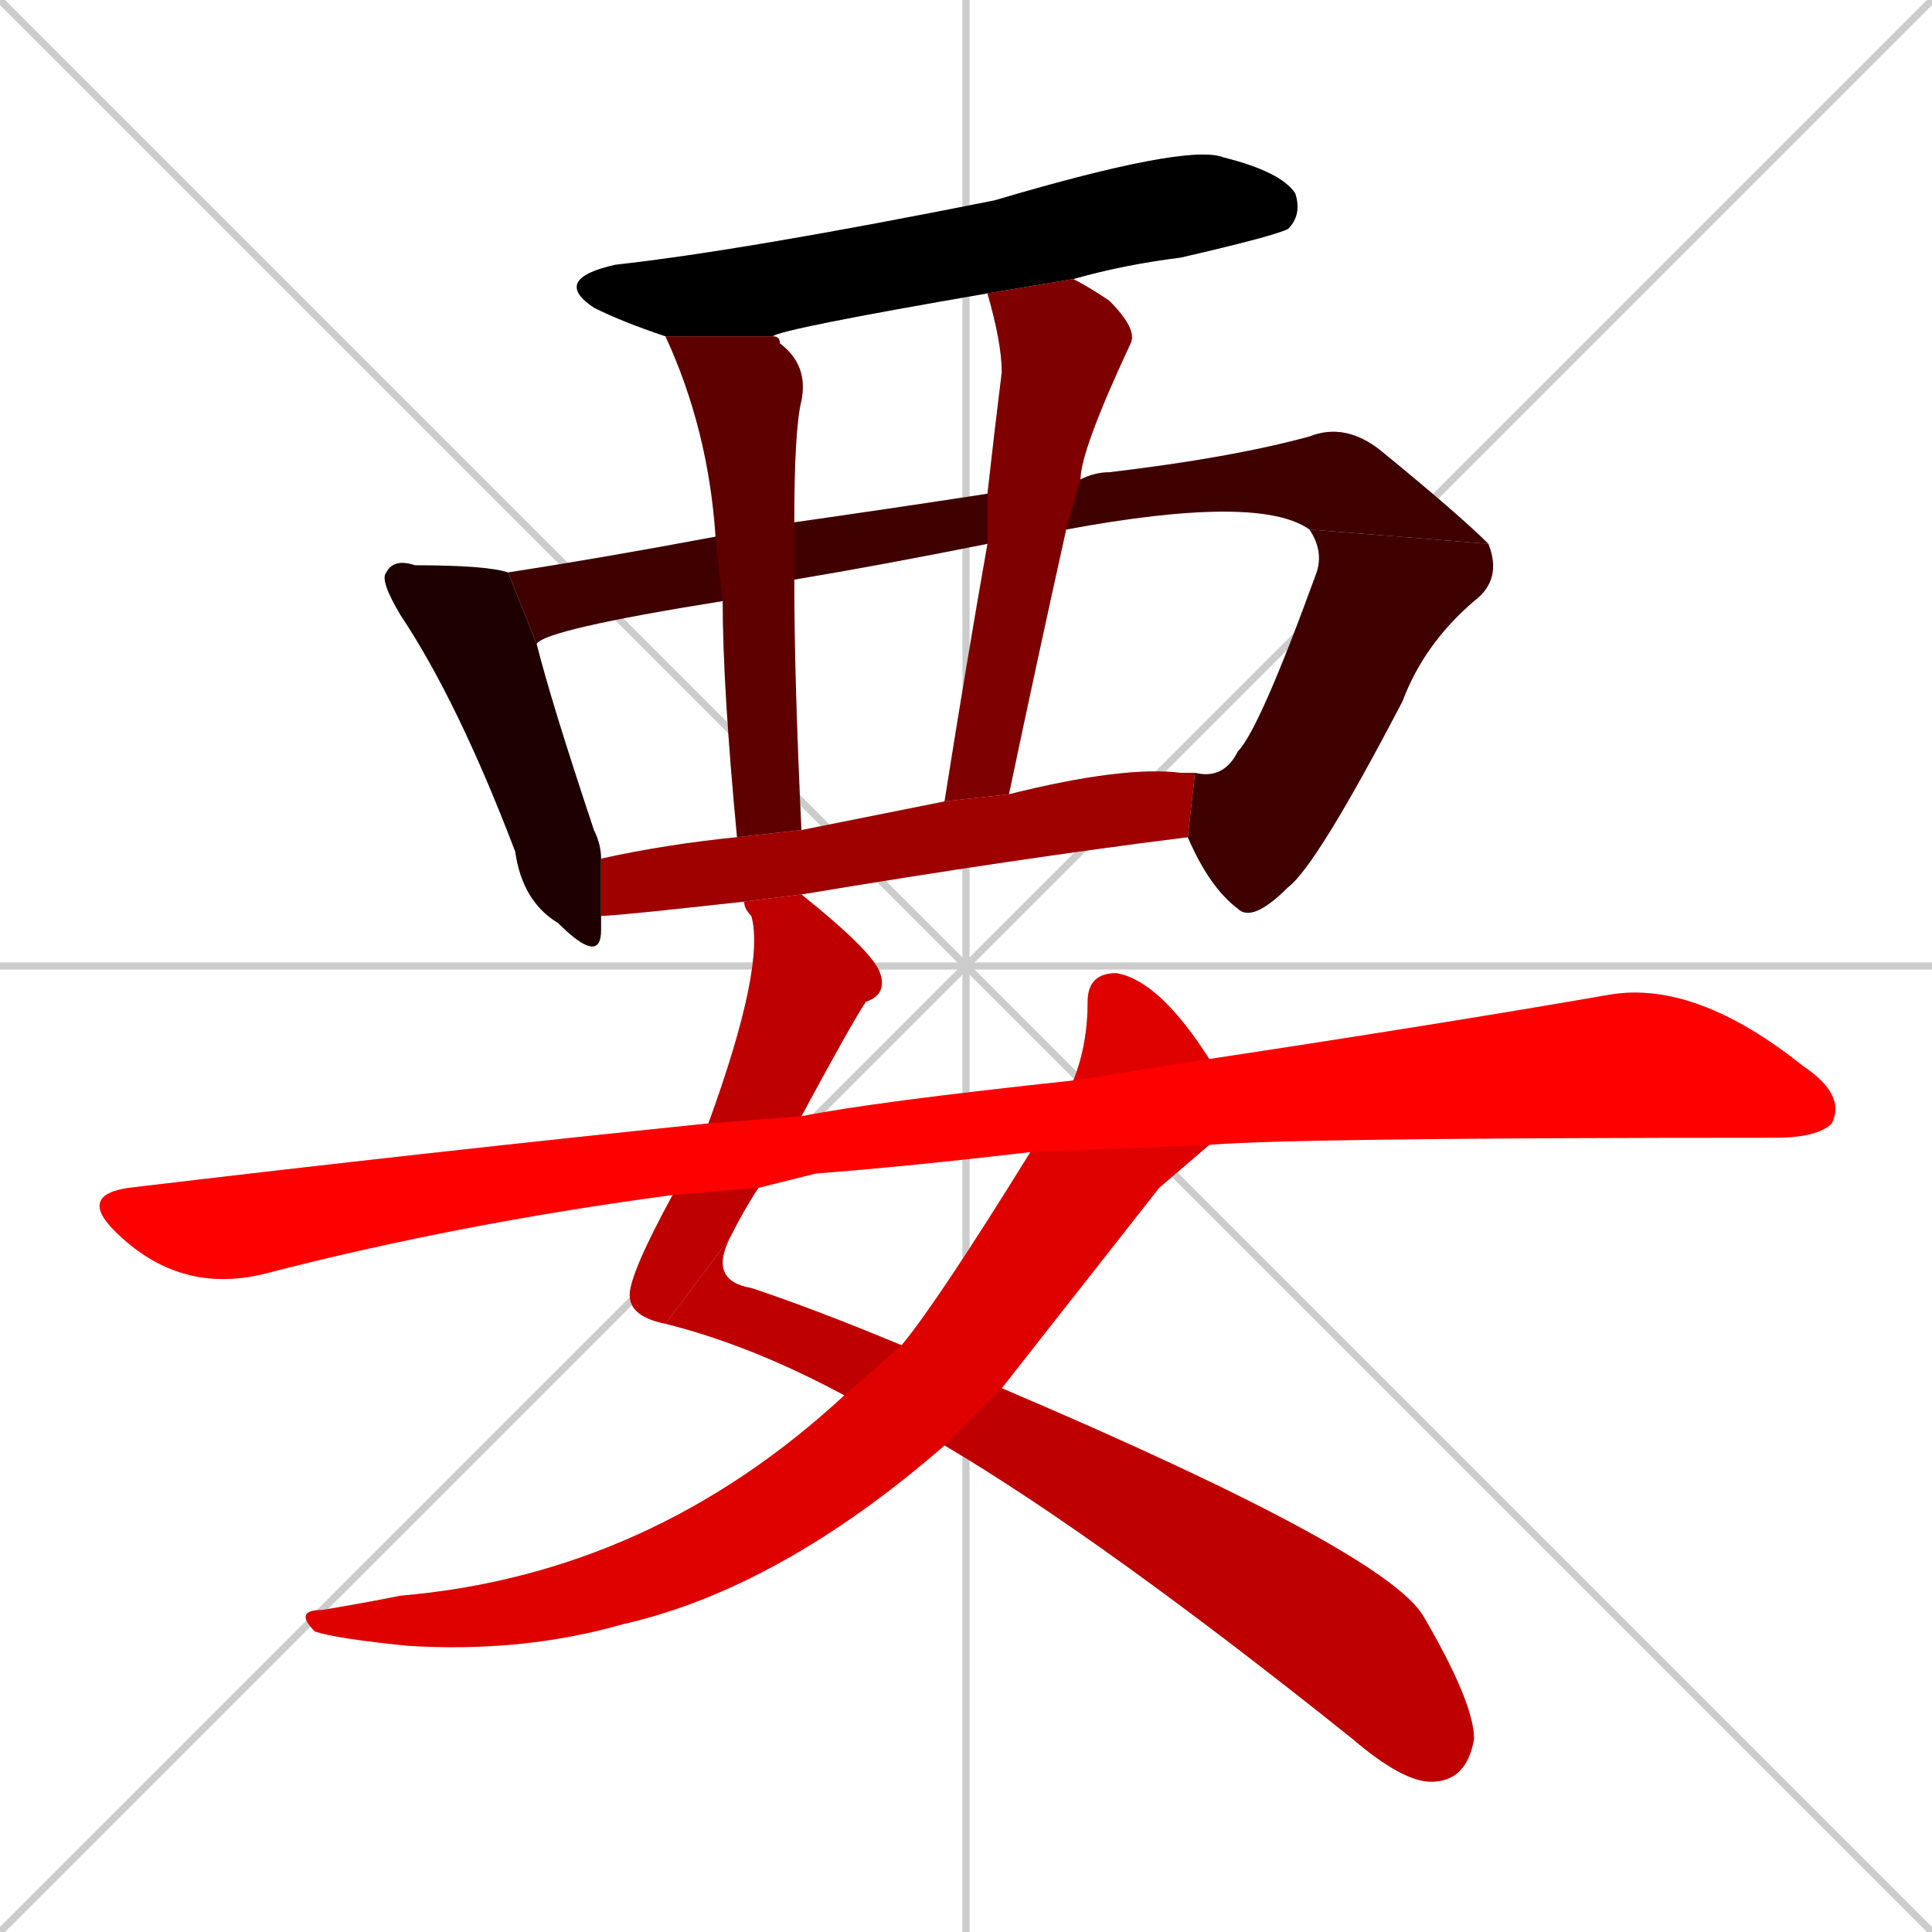 <svg xmlns="http://www.w3.org/2000/svg" xmlns:xlink="http://www.w3.org/1999/xlink" width="270" height="270"><path d="M 0 0 L 270 270 M 270 0 L 0 270 M 135 0 L 135 270 M 0 135 L 270 135" stroke="#CCCCCC" /><path d="M 138 41 Q 109 46 108 47 L 93 47 Q 87 45 83 43 Q 77 39 86 37 Q 104 35 139 28 Q 166 20 171 22 Q 179 24 181 27 Q 182 30 180 32 Q 178 33 165 36 Q 157 37 150 39" fill="#CCCCCC"/><path d="M 84 128 Q 84 129 84 130 Q 84 135 78 129 Q 73 126 72 119 Q 64 98 56 86 Q 53 81 54 80 Q 55 78 58 79 Q 68 79 71 80 L 75 90 Q 77 98 83 116 Q 84 118 84 120" fill="#CCCCCC"/><path d="M 138 76 Q 123 79 111 81 L 101 84 Q 76 88 75 90 L 71 80 Q 84 78 100 75 L 111 73 Q 125 71 138 69 L 151 67 Q 153 66 155 66 Q 172 64 183 61 Q 188 59 193 63 Q 204 72 208 76 L 183 74 Q 176 69 149 74" fill="#CCCCCC"/><path d="M 167 108 Q 171 109 173 105 Q 176 102 184 80 Q 185 77 183 74 L 208 76 Q 210 81 206 84 Q 199 90 196 98 Q 184 121 180 124 Q 175 129 173 127 Q 169 124 166 117" fill="#CCCCCC"/><path d="M 111 81 Q 111 95 112 116 L 103 117 Q 101 96 101 84 L 100 75 Q 99 60 93 47 L 108 47 Q 109 47 109 48 Q 113 51 112 56 Q 111 60 111 73" fill="#CCCCCC"/><path d="M 132 112 Q 135 93 138 76 L 138 69 Q 139 60 140 52 Q 140 48 138 41 L 150 39 Q 152 40 155 42 Q 159 46 158 48 Q 151 63 151 67 L 149 74 Q 145 92 141 111" fill="#CCCCCC"/><path d="M 104 126 Q 86 128 84 128 L 84 120 Q 93 118 103 117 L 112 116 Q 122 114 132 112 L 141 111 Q 157 107 165 108 Q 166 108 165 108 L 166 108 Q 166 108 167 108 L 166 117 Q 142 120 112 125" fill="#CCCCCC"/><path d="M 106 166 Q 104 169 102 173 L 93 185 Q 88 184 88 181 Q 88 178 94 167 L 99 157 Q 107 135 105 128 Q 104 127 104 126 L 112 125 Q 112 125 112 125 Q 122 133 123 136 Q 124 139 121 140 Q 119 143 112 156" fill="#CCCCCC"/><path d="M 140 194 Q 194 217 199 226 Q 206 238 206 243 Q 205 249 200 249 Q 196 249 189 243 Q 154 215 132 202 L 118 195 Q 105 188 93 185 L 102 173 Q 99 179 105 180 Q 114 183 126 188" fill="#CCCCCC"/><path d="M 162 166 L 140 194 L 132 202 Q 109 222 87 227 Q 73 231 57 230 Q 47 229 44 228 Q 41 225 45 225 Q 51 224 56 223 Q 91 220 118 195 L 126 188 Q 131 182 144 161 L 150 151 Q 152 146 152 140 Q 152 136 156 136 Q 162 137 169 148 L 169 160" fill="#CCCCCC"/><path d="M 144 161 Q 127 163 114 164 Q 110 165 106 166 L 94 167 Q 64 171 37 178 Q 25 181 16 172 Q 11 167 18 166 Q 60 161 99 157 L 112 156 Q 122 154 150 151 L 169 148 Q 202 143 225 139 Q 237 137 252 149 Q 258 153 256 157 Q 254 159 248 159 Q 180 159 169 160" fill="#CCCCCC"/><path d="M 138 41 Q 109 46 108 47 L 93 47 Q 87 45 83 43 Q 77 39 86 37 Q 104 35 139 28 Q 166 20 171 22 Q 179 24 181 27 Q 182 30 180 32 Q 178 33 165 36 Q 157 37 150 39" fill="#000000" /><path d="M 84 128 Q 84 129 84 130 Q 84 135 78 129 Q 73 126 72 119 Q 64 98 56 86 Q 53 81 54 80 Q 55 78 58 79 Q 68 79 71 80 L 75 90 Q 77 98 83 116 Q 84 118 84 120" fill="#1f0000" /><path d="M 138 76 Q 123 79 111 81 L 101 84 Q 76 88 75 90 L 71 80 Q 84 78 100 75 L 111 73 Q 125 71 138 69 L 151 67 Q 153 66 155 66 Q 172 64 183 61 Q 188 59 193 63 Q 204 72 208 76 L 183 74 Q 176 69 149 74" fill="#3f0000" /><path d="M 167 108 Q 171 109 173 105 Q 176 102 184 80 Q 185 77 183 74 L 208 76 Q 210 81 206 84 Q 199 90 196 98 Q 184 121 180 124 Q 175 129 173 127 Q 169 124 166 117" fill="#3f0000" /><path d="M 111 81 Q 111 95 112 116 L 103 117 Q 101 96 101 84 L 100 75 Q 99 60 93 47 L 108 47 Q 109 47 109 48 Q 113 51 112 56 Q 111 60 111 73" fill="#5f0000" /><path d="M 132 112 Q 135 93 138 76 L 138 69 Q 139 60 140 52 Q 140 48 138 41 L 150 39 Q 152 40 155 42 Q 159 46 158 48 Q 151 63 151 67 L 149 74 Q 145 92 141 111" fill="#7f0000" /><path d="M 104 126 Q 86 128 84 128 L 84 120 Q 93 118 103 117 L 112 116 Q 122 114 132 112 L 141 111 Q 157 107 165 108 Q 166 108 165 108 L 166 108 Q 166 108 167 108 L 166 117 Q 142 120 112 125" fill="#9f0000" /><path d="M 106 166 Q 104 169 102 173 L 93 185 Q 88 184 88 181 Q 88 178 94 167 L 99 157 Q 107 135 105 128 Q 104 127 104 126 L 112 125 Q 112 125 112 125 Q 122 133 123 136 Q 124 139 121 140 Q 119 143 112 156" fill="#bf0000" /><path d="M 140 194 Q 194 217 199 226 Q 206 238 206 243 Q 205 249 200 249 Q 196 249 189 243 Q 154 215 132 202 L 118 195 Q 105 188 93 185 L 102 173 Q 99 179 105 180 Q 114 183 126 188" fill="#bf0000" /><path d="M 162 166 L 140 194 L 132 202 Q 109 222 87 227 Q 73 231 57 230 Q 47 229 44 228 Q 41 225 45 225 Q 51 224 56 223 Q 91 220 118 195 L 126 188 Q 131 182 144 161 L 150 151 Q 152 146 152 140 Q 152 136 156 136 Q 162 137 169 148 L 169 160" fill="#df0000" /><path d="M 144 161 Q 127 163 114 164 Q 110 165 106 166 L 94 167 Q 64 171 37 178 Q 25 181 16 172 Q 11 167 18 166 Q 60 161 99 157 L 112 156 Q 122 154 150 151 L 169 148 Q 202 143 225 139 Q 237 137 252 149 Q 258 153 256 157 Q 254 159 248 159 Q 180 159 169 160" fill="#ff0000" /></svg>